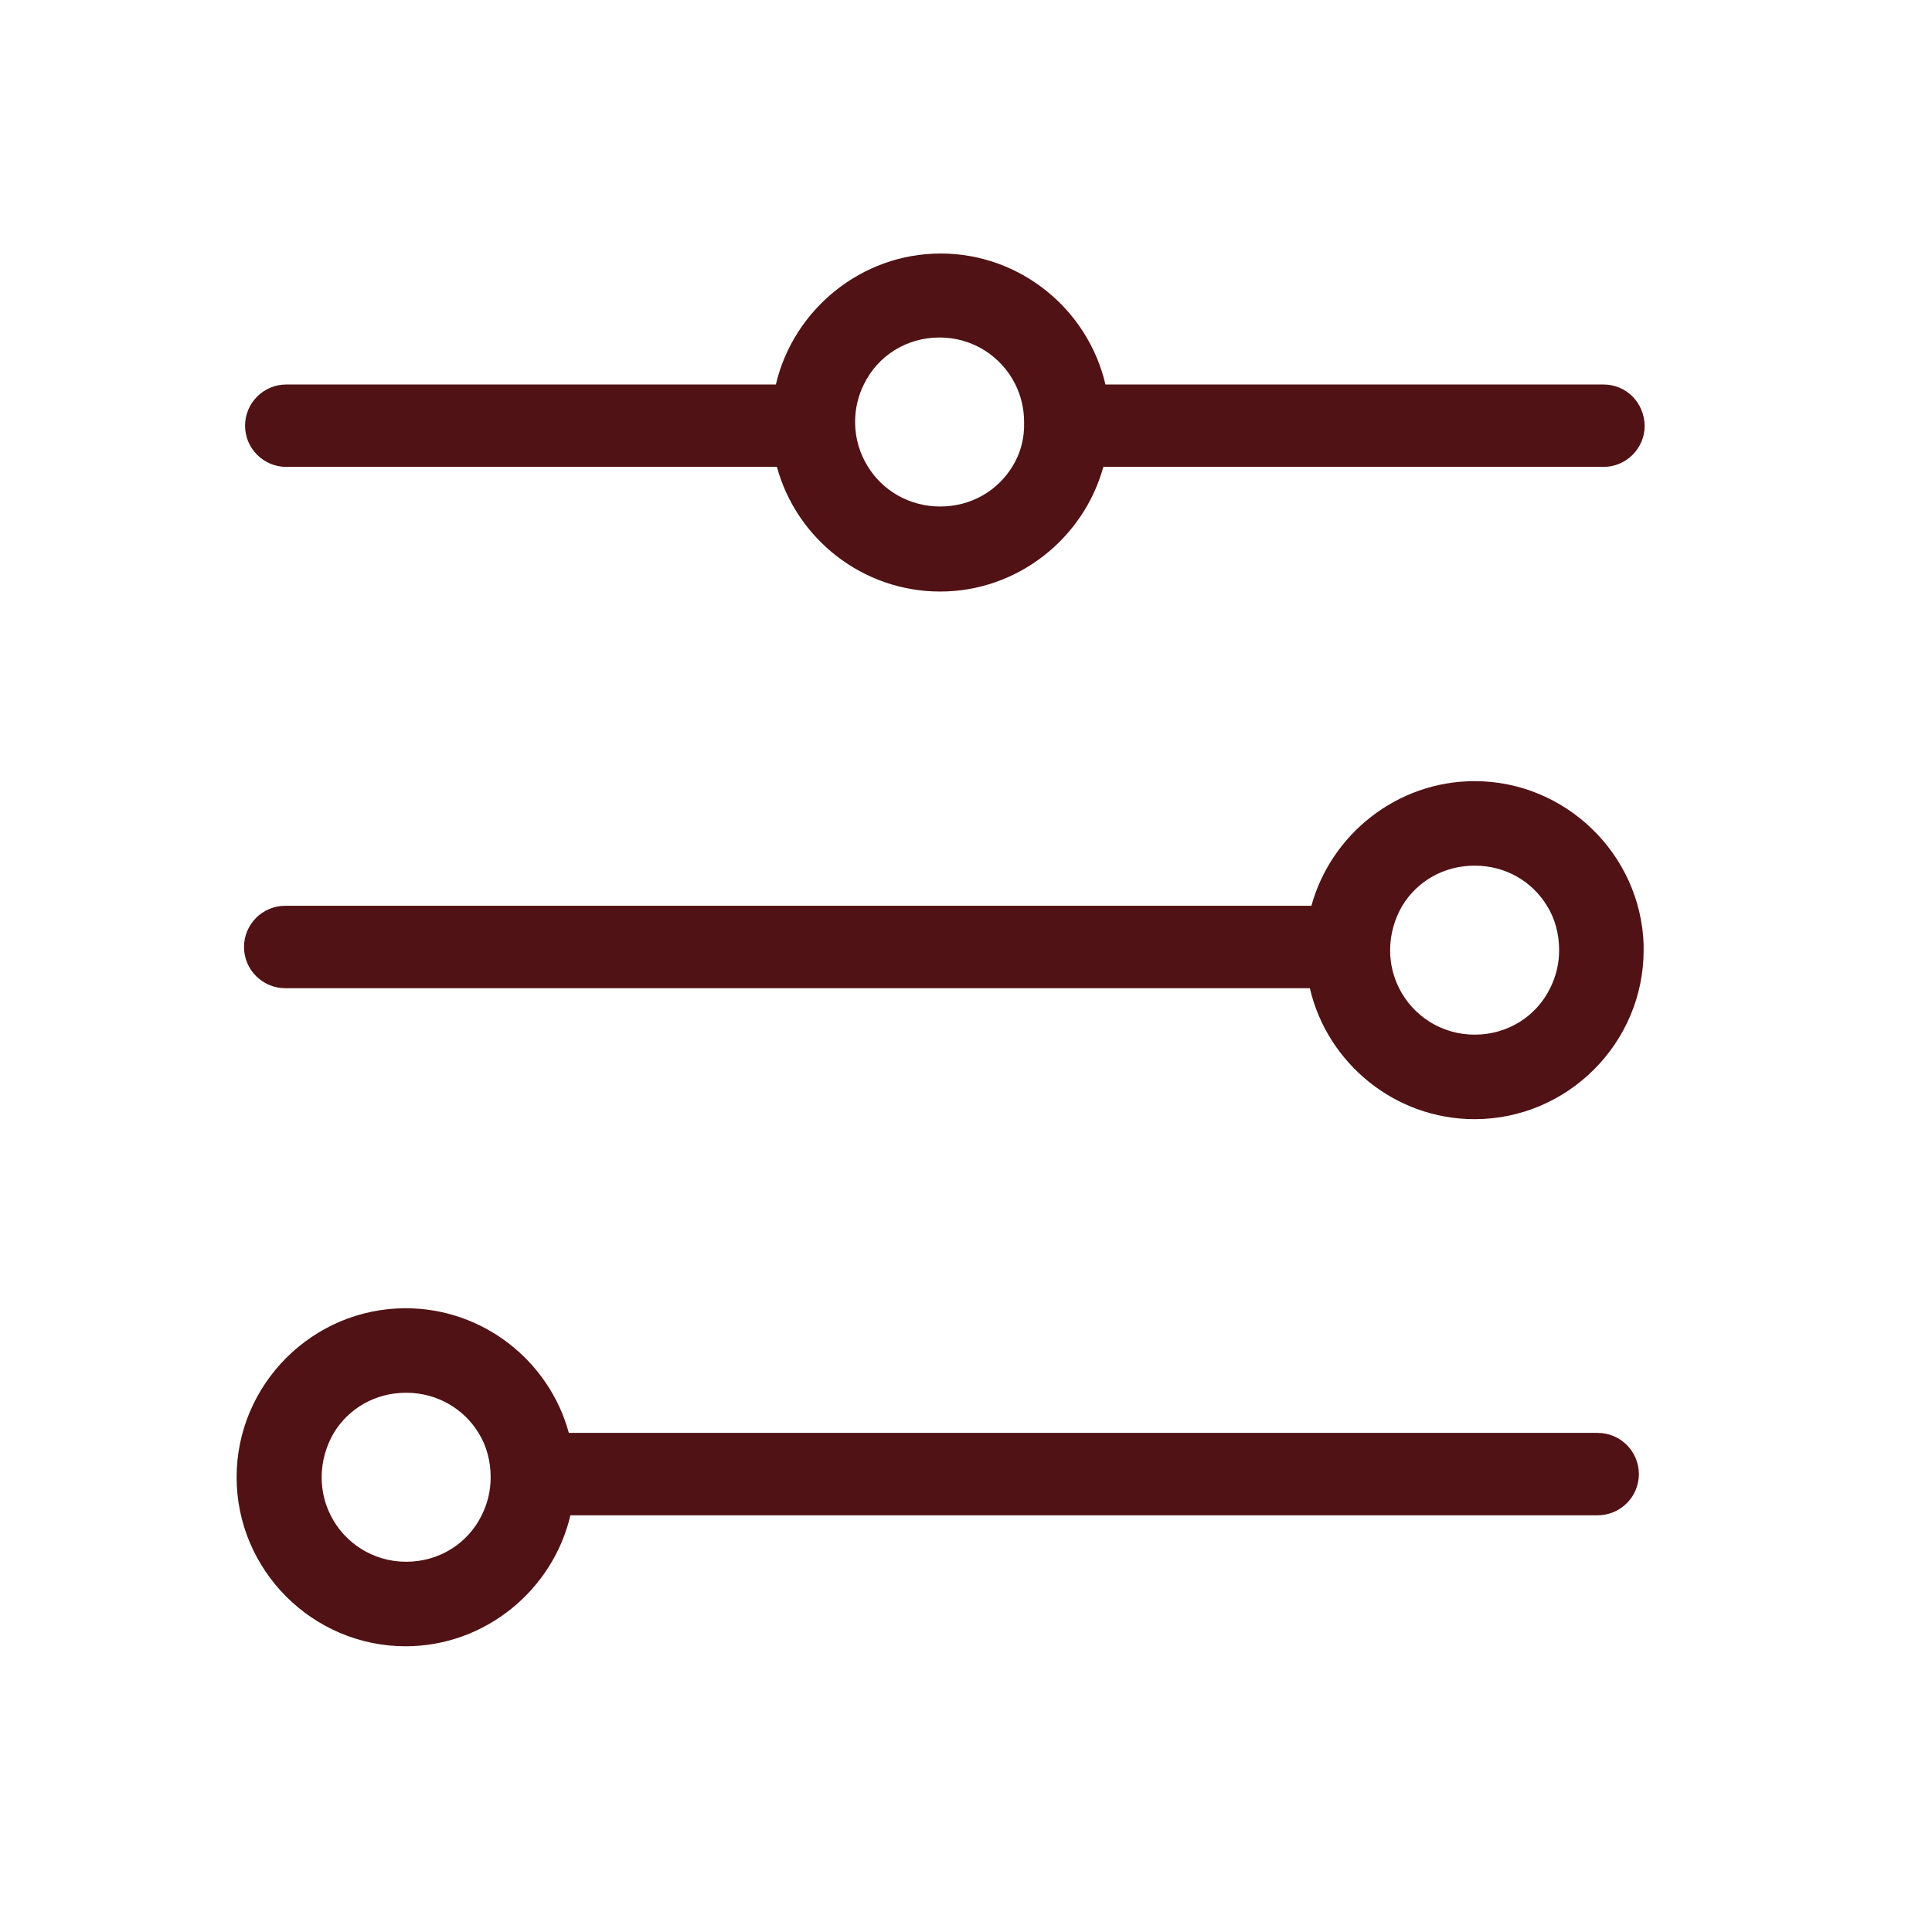 <?xml version="1.0" encoding="utf-8"?>
<!-- Generator: Adobe Illustrator 23.0.2, SVG Export Plug-In . SVG Version: 6.00 Build 0)  -->
<svg version="1.1" baseProfile="tiny" id="Layer_1" xmlns="http://www.w3.org/2000/svg" xmlns:xlink="http://www.w3.org/1999/xlink"
	 x="0px" y="0px" viewBox="0 0 365.8 365.8" xml:space="preserve">
<path fill="#501214" d="M303.6,72.8h-94.3C206,58.6,193.2,48,178.1,48c-15.1,0-27.9,10.7-31.2,24.8H54.2c-4.3,0-7.8,3.5-7.8,7.8
	s3.5,7.8,7.8,7.8h92.9C150.8,102,163.3,112,178,112s27.2-10.1,30.9-23.6h94.7c4.3,0,7.8-3.5,7.8-7.8
	C311.3,76.2,307.9,72.8,303.6,72.8z M191.7,88.3c-2.8,4.6-7.8,7.6-13.7,7.6c-5.8,0-10.9-3-13.7-7.6c-1.5-2.4-2.4-5.3-2.4-8.4
	c0-2.6,0.6-5,1.7-7.2c2.6-5.3,8-8.8,14.3-8.8s11.7,3.6,14.3,8.8c1.1,2.2,1.7,4.6,1.7,7.2C194,83,193.2,85.9,191.7,88.3z"/>
<path fill="#501214" d="M311.2,179.5c0-0.2,0-0.5,0-0.7c-0.6-17.1-14.8-30.9-32-30.9c-14.7,0-27.2,10.1-30.9,23.6H54
	c-4.3,0-7.8,3.5-7.8,7.8s3.5,7.8,7.8,7.8h194c3.3,14.2,16.1,24.8,31.2,24.8c17.6,0,32-14.4,32-32
	C311.2,179.7,311.2,179.6,311.2,179.5z M293.5,187.1c-2.6,5.3-8,8.8-14.3,8.8s-11.7-3.6-14.3-8.8c-1.1-2.2-1.7-4.6-1.7-7.2
	c0-3.1,0.9-6,2.3-8.4c2.8-4.6,7.8-7.6,13.7-7.6s10.9,3,13.7,7.6c1.5,2.4,2.3,5.3,2.3,8.4C295.2,182.5,294.6,184.9,293.5,187.1z"/>
<path fill="#501214" d="M302.5,271.3H107.7c-3.7-13.6-16.2-23.6-30.9-23.6c-17.6,0-32,14.4-32,32s14.4,32,32,32
	c15.1,0,27.9-10.7,31.2-24.8h194.5c4.3,0,7.8-3.5,7.8-7.8C310.3,274.8,306.8,271.3,302.5,271.3z M91.2,286.9
	c-2.6,5.3-8,8.8-14.3,8.8s-11.7-3.6-14.3-8.8c-1.1-2.2-1.7-4.6-1.7-7.2c0-3.1,0.9-6,2.3-8.4c2.8-4.6,7.8-7.6,13.7-7.6
	c5.8,0,10.9,3,13.7,7.6c1.5,2.4,2.3,5.3,2.3,8.4C92.9,282.3,92.3,284.7,91.2,286.9z"/>
</svg>
